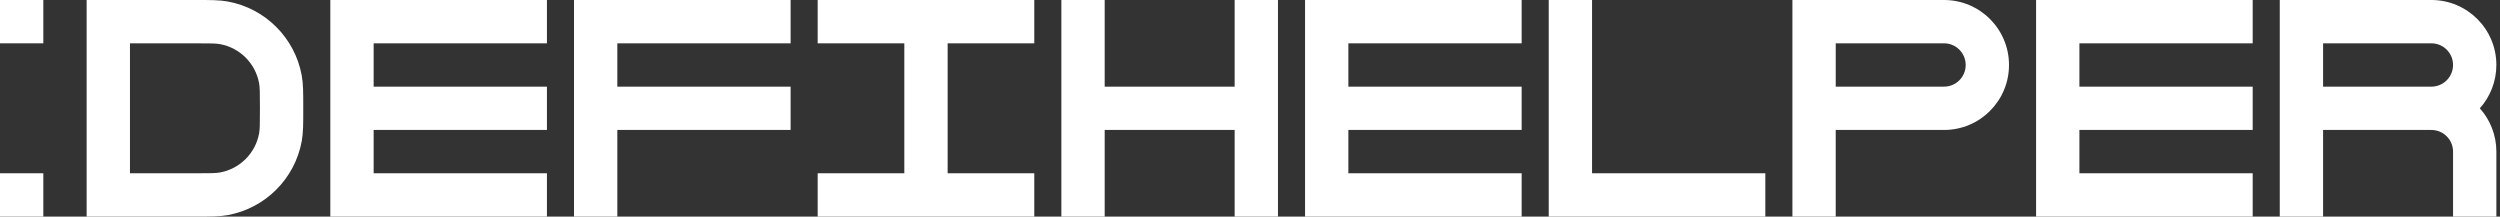 <svg viewBox="0 0 277 24" fill="none" xmlns="http://www.w3.org/2000/svg">
<rect x="0" y="0" width="277" height="24" fill="#333333" stroke="none"/>
<path fill-rule="evenodd" clip-rule="evenodd" d="M36.6 0L36.6 4.8L36.6 9.6L36.6 14.4L36.6 19.2L36.6 24H41.4H60.6L60.6 19.2H41.4V14.4H60.6L60.6 9.6H41.4V4.8H60.6L60.6 0H41.4L36.6 0Z" fill="white"/>
<path fill-rule="evenodd" clip-rule="evenodd" d="M144.599 0L144.599 4.8L144.599 9.6L144.599 14.4L144.599 19.2L144.599 24H149.399H168.599L168.599 19.2H149.399V14.4H168.599L168.599 9.6H149.399V4.8H168.599L168.599 0H149.399L144.599 0Z" fill="white"/>
<path fill-rule="evenodd" clip-rule="evenodd" d="M225.598 14.4L225.598 19.2L225.598 24H230.398H249.598V19.2H230.398V14.4H249.598V9.6H230.398V4.8H249.598V0H230.398L225.598 0L225.598 4.8L225.598 9.6L225.598 14.4Z" fill="white"/>
<path fill-rule="evenodd" clip-rule="evenodd" d="M100.199 19.2L100.199 4.8L90.599 4.8L90.599 0L100.199 0L104.999 0L114.599 0V4.8L104.999 4.8L104.999 19.2H114.599V24L104.999 24H100.199H90.599L90.599 19.2H100.199Z" fill="white"/>
<path fill-rule="evenodd" clip-rule="evenodd" d="M63.6 9.6L63.6 4.8L63.6 0L68.4 0H87.6L87.6 4.8H68.4L68.4 9.6H87.6L87.6 14.4H68.4L68.4 24H63.6V14.4L63.6 9.6Z" fill="white"/>
<path fill-rule="evenodd" clip-rule="evenodd" d="M171.599 19.2L171.599 24H176.399L195.599 24V19.2L176.399 19.2L176.399 0L171.599 0L171.599 19.2Z" fill="white"/>
<path fill-rule="evenodd" clip-rule="evenodd" d="M117.599 9.6L117.599 0L122.399 0L122.399 9.6L136.799 9.6V0L141.599 0L141.599 9.6V14.4L141.599 24H136.799V14.4L122.399 14.4L122.399 24H117.599V14.4L117.599 9.6Z" fill="white"/>
<rect y="4.8" width="4.8" height="4.8" transform="rotate(-90 0 4.8)" fill="white"/>
<rect y="24" width="4.8" height="4.8" transform="rotate(-90 0 24)" fill="white"/>
<path fill-rule="evenodd" clip-rule="evenodd" d="M24.373 4.889C23.945 4.81 23.378 4.8 21.6 4.8H14.4V19.2H21.6C23.378 19.2 23.945 19.19 24.373 19.111C26.58 18.707 28.307 16.98 28.711 14.773C28.79 14.345 28.8 13.779 28.8 12C28.8 10.221 28.79 9.655 28.711 9.227C28.307 7.02 26.58 5.293 24.373 4.889ZM21.836 4.91586e-05C23.279 -0 24.322 -0.001 25.238 0.167C29.407 0.931 32.669 4.193 33.433 8.361C33.601 9.278 33.6 10.321 33.6 11.763C33.6 11.841 33.6 11.92 33.6 12C33.6 12.08 33.6 12.159 33.6 12.237C33.6 13.679 33.601 14.722 33.433 15.639C32.669 19.807 29.407 23.069 25.238 23.833C24.322 24.001 23.279 24 21.836 24C21.759 24 21.68 24 21.6 24H9.6V0H21.6C21.68 0 21.759 7.46215e-05 21.836 4.91586e-05Z" fill="white"/>
<path fill-rule="evenodd" clip-rule="evenodd" d="M198.599 0L198.599 24H203.398L203.398 14.4H215.399C219.375 14.4 222.598 11.177 222.598 7.2C222.598 3.224 219.375 0 215.399 0H203.398V0L198.599 0ZM203.399 9.6V4.8H215.399C216.724 4.8 217.798 5.875 217.798 7.2C217.798 8.526 216.724 9.6 215.399 9.6H203.399Z" fill="white"/>
<path fill-rule="evenodd" clip-rule="evenodd" d="M252.598 0L252.598 24H257.398L257.398 14.4L269.398 14.4C270.723 14.4 271.798 15.475 271.798 16.8V24H276.598V16.8C276.598 14.956 275.905 13.274 274.765 12C275.905 10.726 276.598 9.044 276.598 7.2C276.598 3.224 273.375 0 269.398 0H257.398V0L252.598 0ZM257.398 4.8V9.6H269.398C270.724 9.6 271.798 8.526 271.798 7.2C271.798 5.875 270.724 4.8 269.398 4.8H257.398Z" fill="white"/>
</svg>
